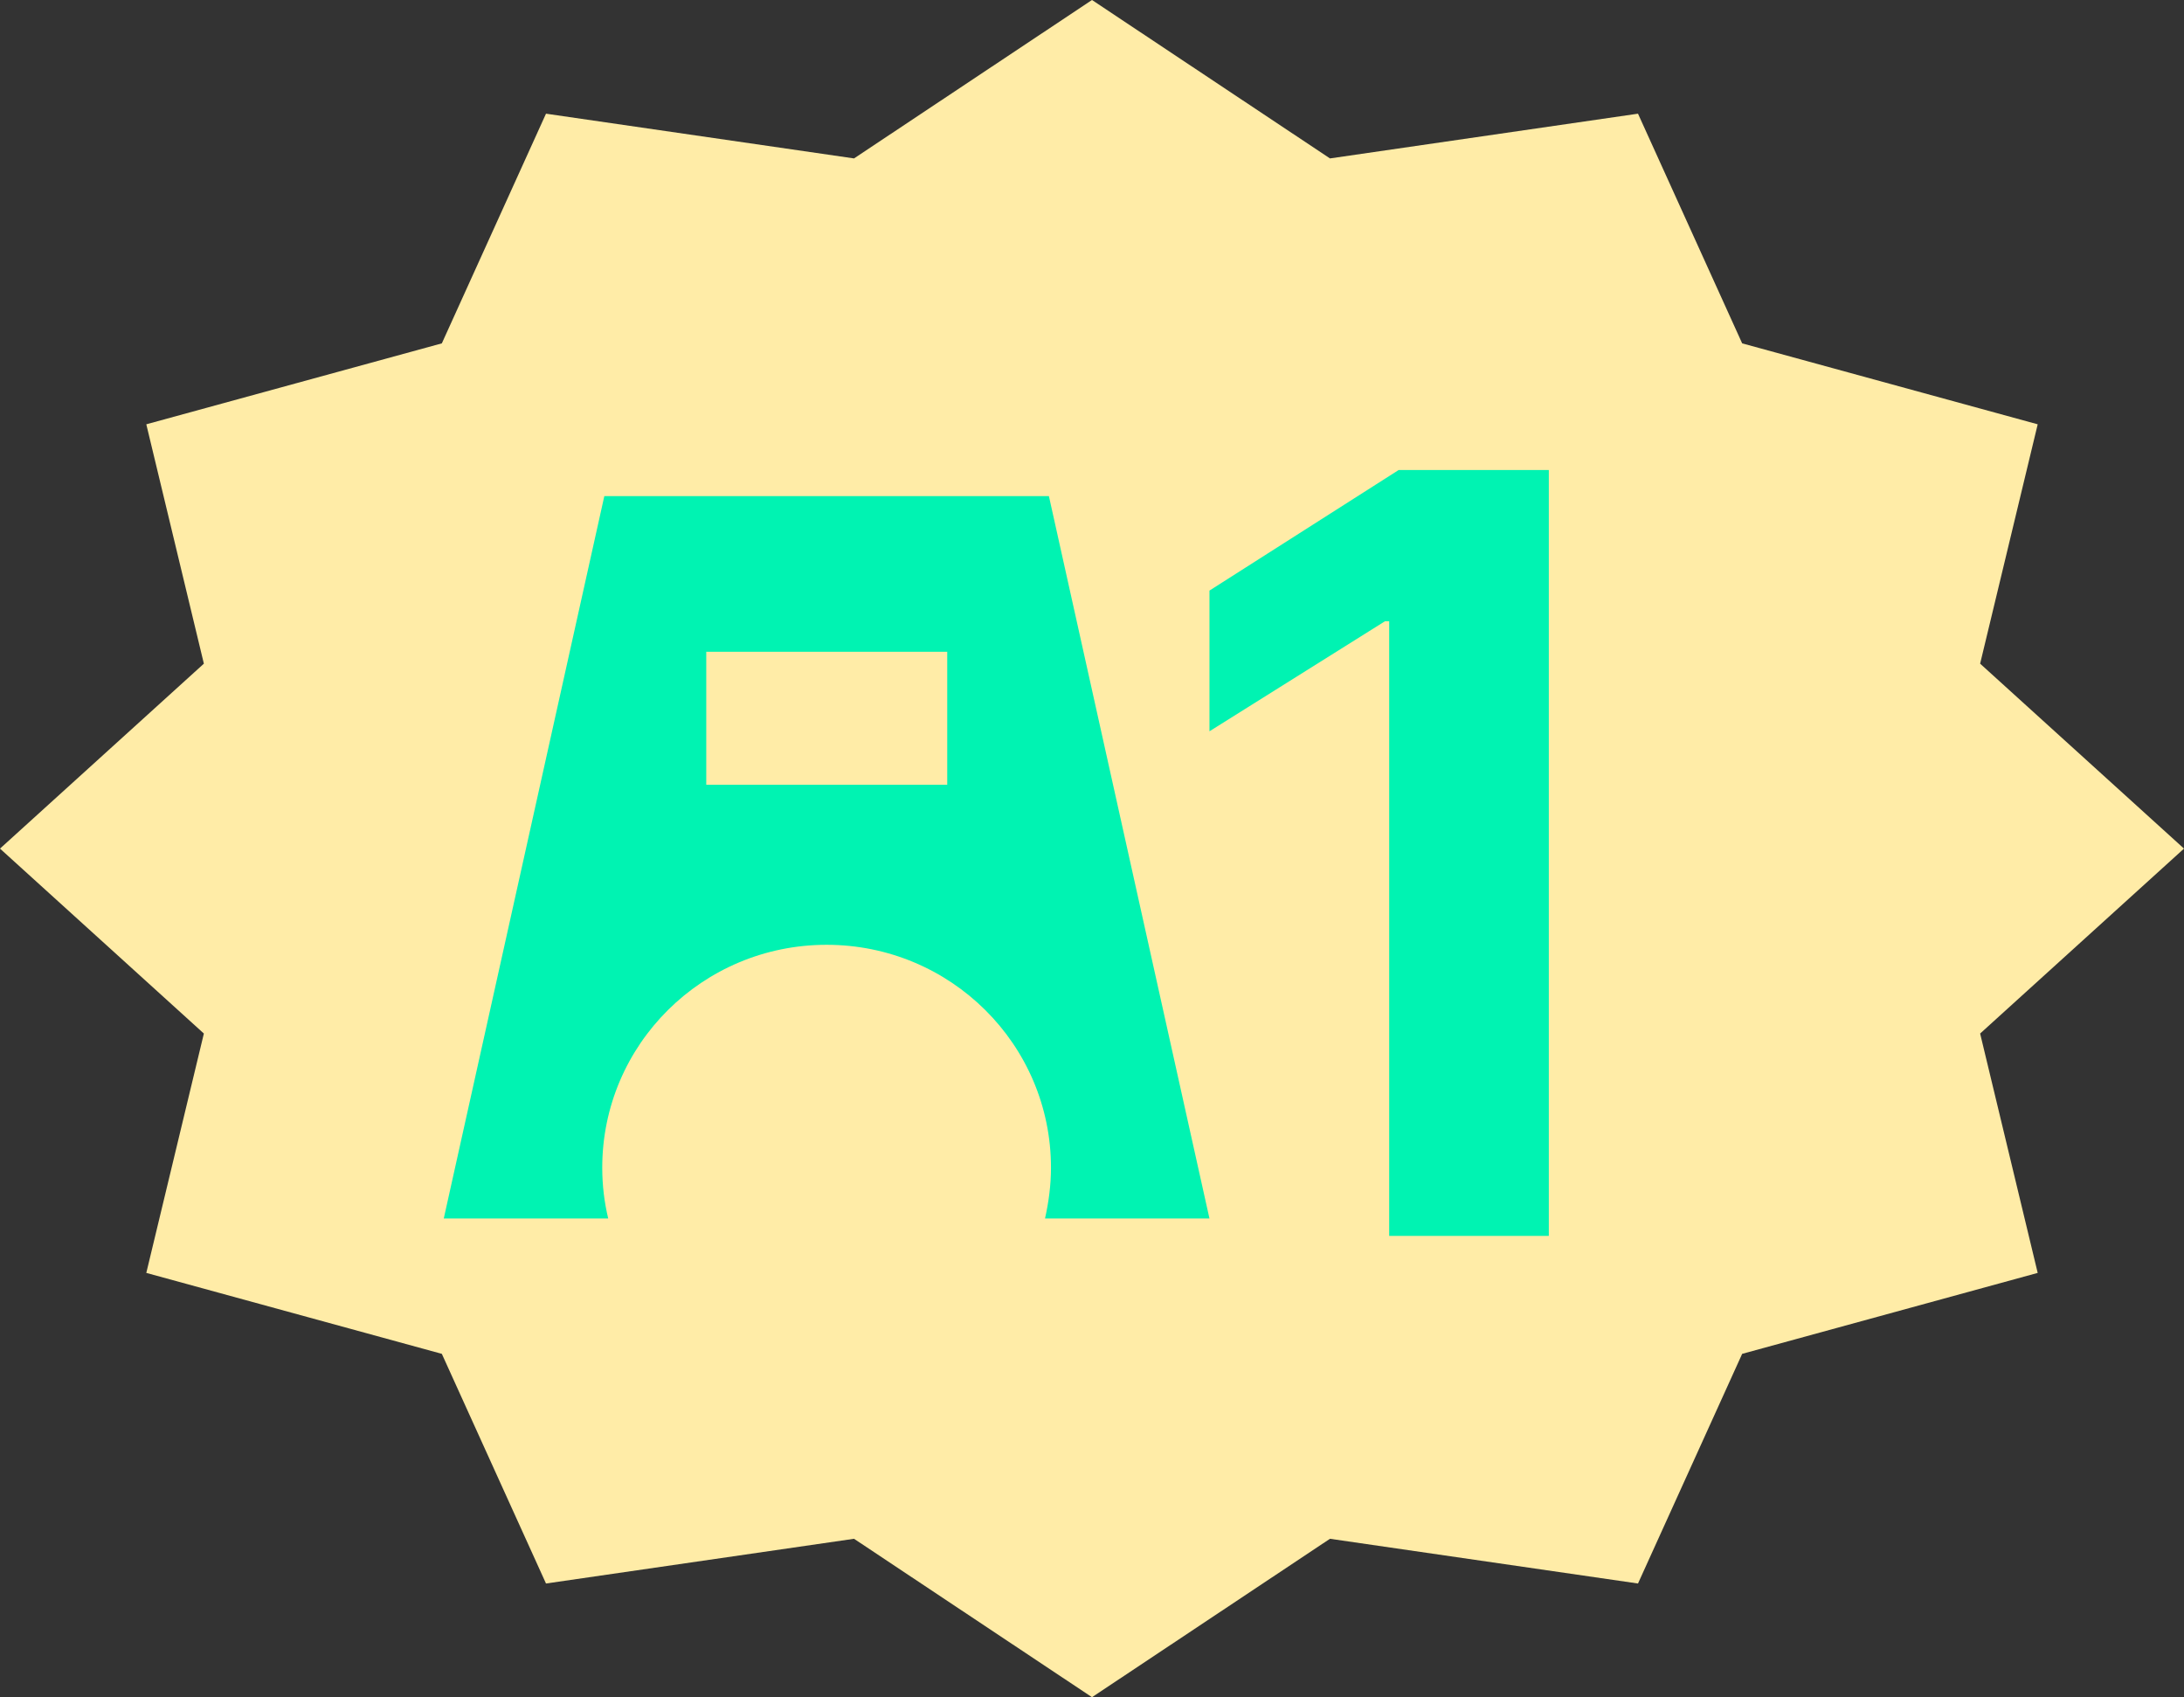 <svg width="251" height="195" viewBox="0 0 251 195" fill="none" xmlns="http://www.w3.org/2000/svg">
<rect x="0" y="0" width="251" height="195" fill="#333333" stroke="none"/>
<path d="M125.5 0L152.85 18.202L188.25 13.062L200.221 39.45L234.186 48.75L227.57 76.252L251 97.5L227.57 118.748L234.186 146.25L200.221 155.55L188.25 181.937L152.85 176.798L125.5 195L98.15 176.798L62.75 181.937L50.779 155.55L16.814 146.25L23.43 118.748L0 97.5L23.43 76.252L16.814 48.75L50.779 39.45L62.75 13.062L98.15 18.202L125.5 0Z" fill="#FFECA7"/>
<path d="M178 54V142H159.654V71.381H159.168L139 84.022V67.856L160.748 54H178Z" fill="#00F3B2"/>
<path d="M69.214 134.167C69.214 120.012 80.751 108.553 95 108.553C109.249 108.553 120.786 120.012 120.786 134.167C120.786 136.18 120.518 138.134 120.1 140H139L120.547 57H69.453L51 140H69.9C69.453 138.134 69.214 136.18 69.214 134.167ZM81.168 74.885H108.862V90.165H81.168V74.885Z" fill="#00F3B2"/>
</svg>
